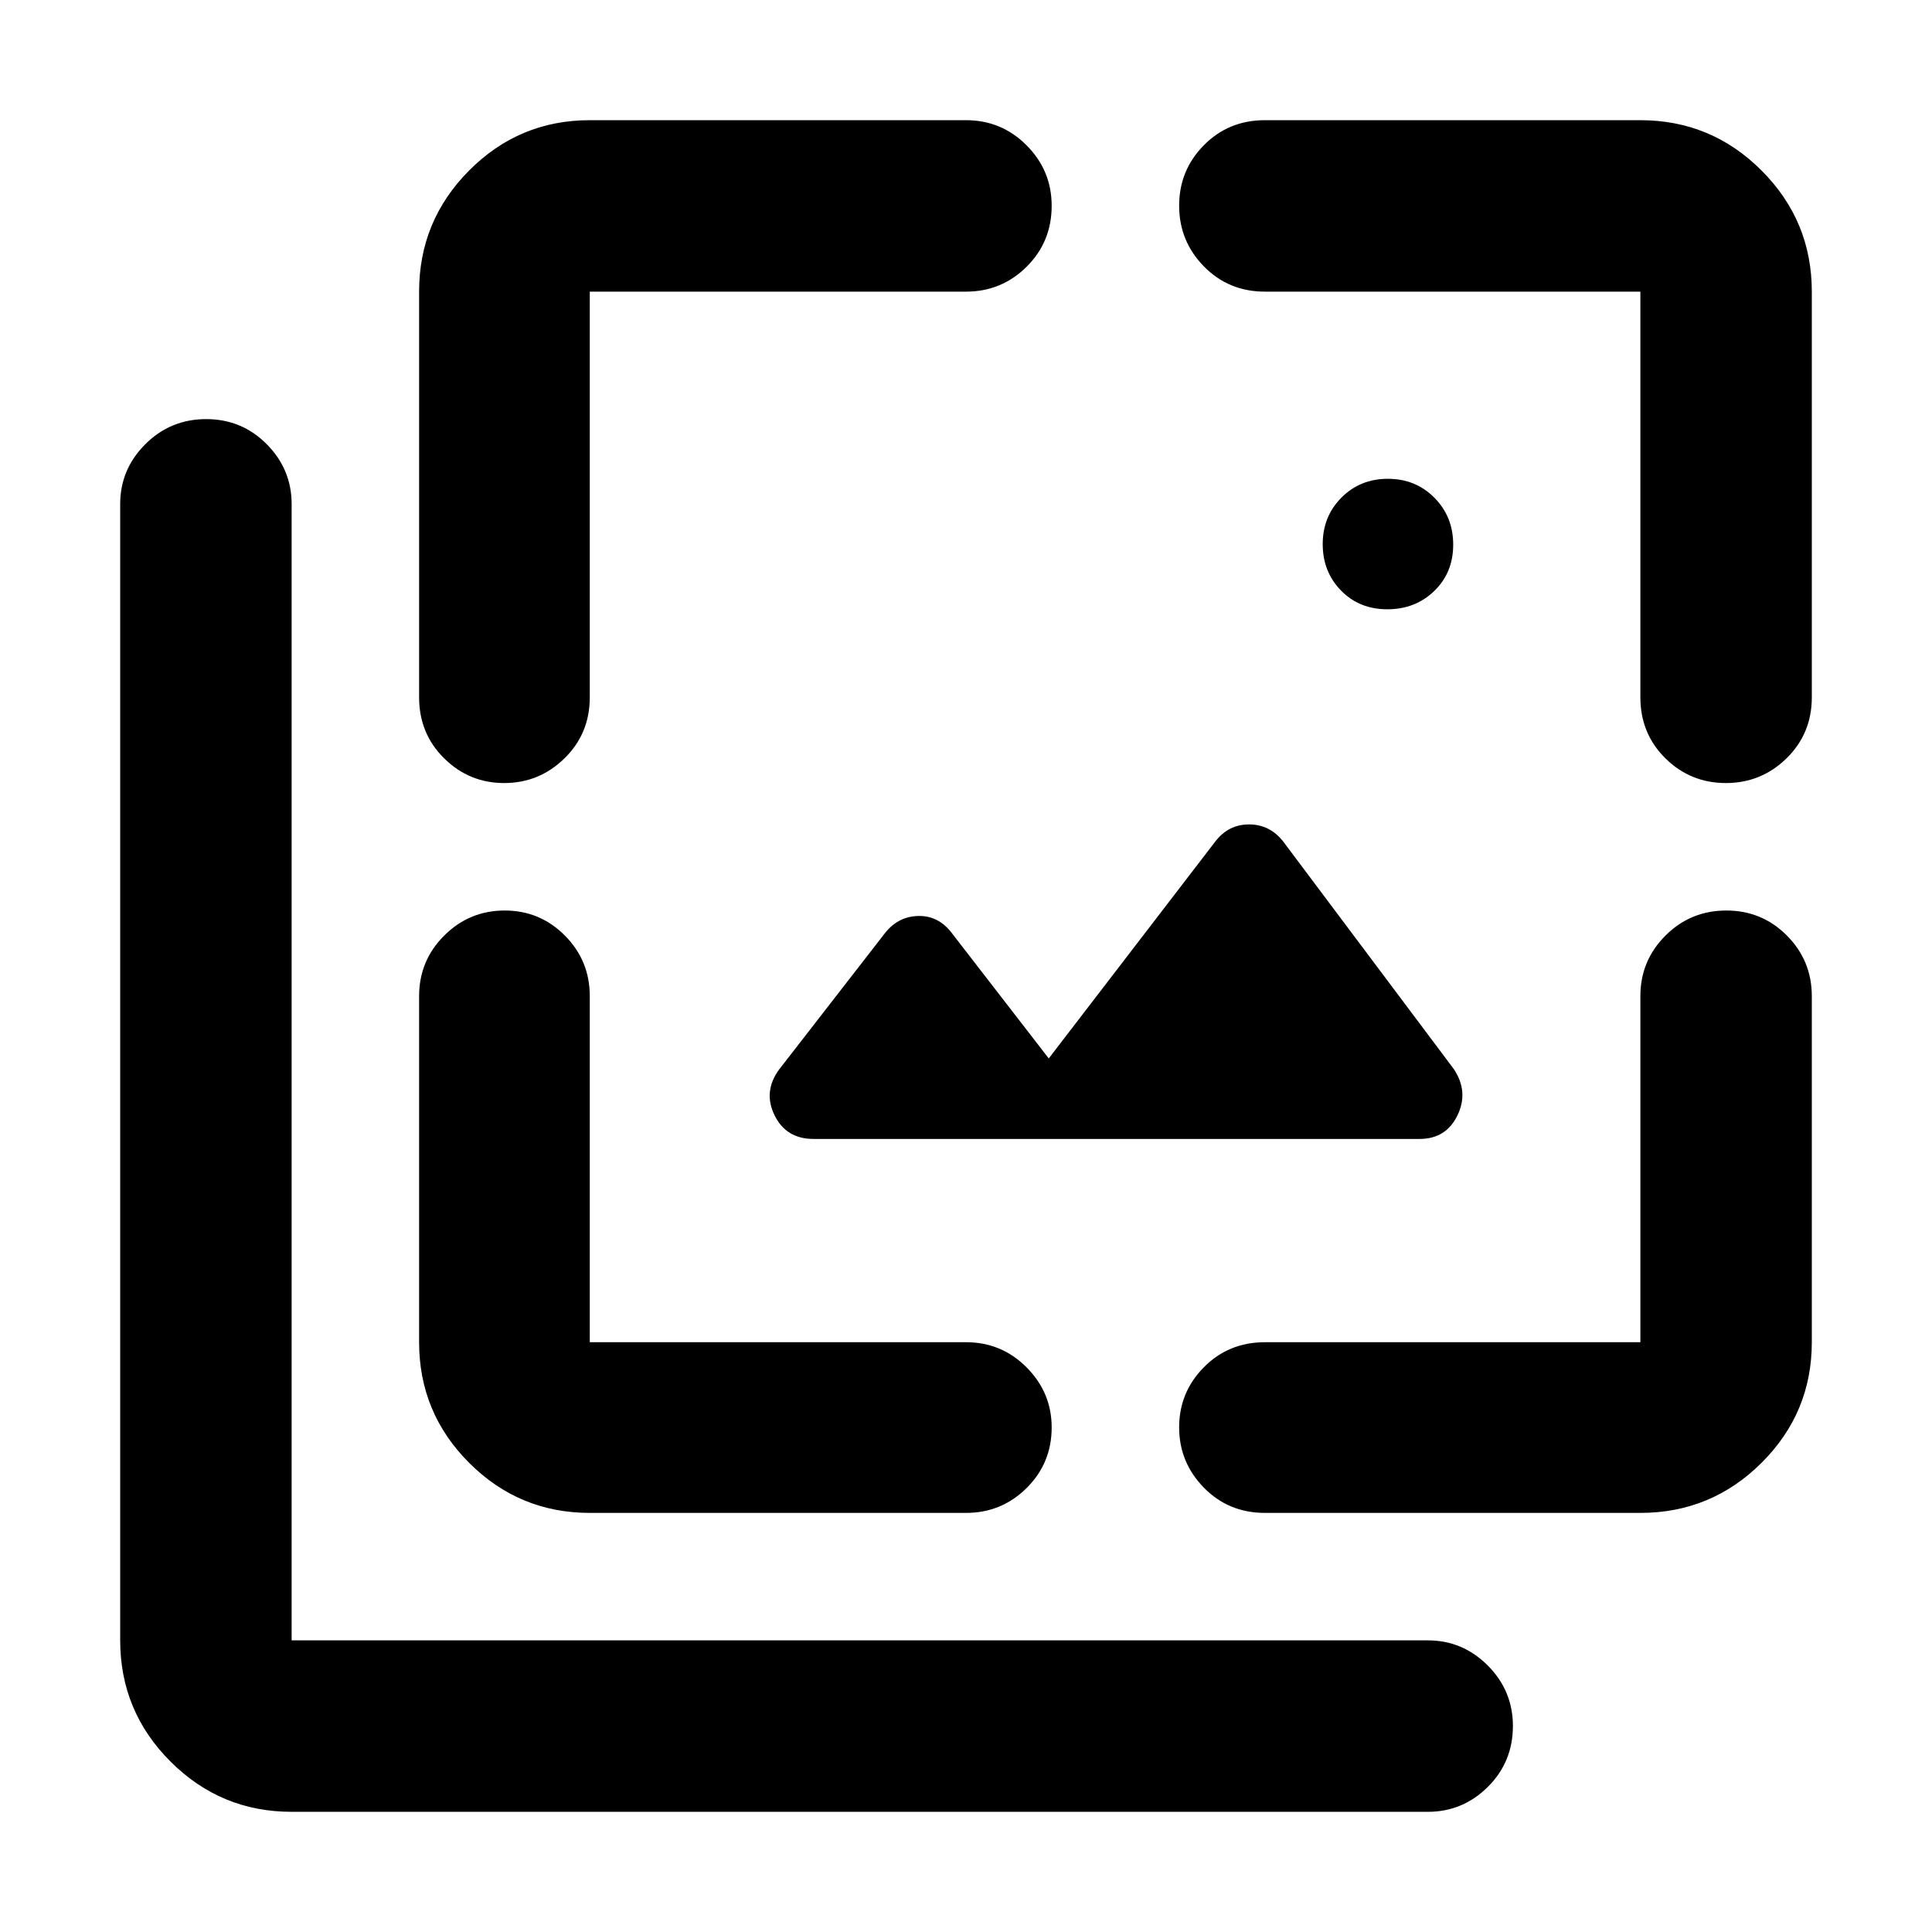 <svg xmlns="http://www.w3.org/2000/svg" height="40" viewBox="0 -960 960 960" width="40"><path d="M689.36-657.25q-13.91 0-23.01-9.31-9.1-9.31-9.1-23.07 0-13.77 9.31-23.11 9.31-9.35 23.07-9.35 13.77 0 23.11 9.41 9.35 9.41 9.35 23.32t-9.41 23.01q-9.41 9.1-23.32 9.1Zm16.06 263.18H404.19q-13.57 0-19.33-11.78-5.77-11.77 2.33-22.79l52.09-67.11q6.57-8.76 16.76-9.1 10.19-.33 16.87 8.43l48.21 62.35 82.85-107.91q6.47-8.37 16.7-8.37t16.9 8.43l84.88 113.21q7.43 11.25 1.74 22.95-5.69 11.69-18.77 11.69ZM144.91-59.72q-35.22 0-60.2-24.99-24.99-24.98-24.99-60.2v-564.61q0-17.28 12.49-29.76 12.49-12.47 30.22-12.47 17.74 0 30.11 12.47 12.37 12.48 12.37 29.76v564.61h564.61q17.28 0 29.76 12.51 12.47 12.51 12.47 30.03 0 17.91-12.47 30.28-12.48 12.37-29.76 12.37H144.91Zm63.34-755.37q0-35.22 24.87-60.2 24.87-24.99 59.94-24.99H480q17.67 0 30.12 12.51 12.45 12.52 12.45 30.04 0 17.9-12.45 30.27-12.45 12.37-30.12 12.37H293.06v201.57q0 18.04-12.56 30.33-12.56 12.28-29.97 12.28-17.4 0-29.84-12.28-12.44-12.29-12.44-30.33v-201.57Zm84.81 606.84q-35.07 0-59.94-24.87-24.87-24.87-24.87-59.94V-465q0-17.67 12.48-30.12 12.49-12.45 30.04-12.45 17.55 0 29.92 12.45 12.37 12.45 12.37 30.12v171.94H480q17.67 0 30.12 12.51 12.45 12.52 12.45 29.85 0 17.72-12.45 30.09-12.45 12.36-30.12 12.36H293.06Zm522.03 0H628.52q-18.04 0-30.33-12.55-12.28-12.56-12.28-29.97 0-17.4 12.28-29.84 12.29-12.45 30.33-12.45h186.57V-465q0-17.67 12.48-30.12 12.49-12.45 30.23-12.45 17.74 0 30.11 12.45 12.37 12.45 12.37 30.12v171.94q0 35.07-24.99 59.94-24.98 24.87-60.2 24.87Zm85.19-606.84v201.57q0 18.04-12.56 30.33-12.56 12.28-30.15 12.28-17.6 0-30.04-12.28-12.44-12.29-12.44-30.33v-201.57H628.52q-18.04 0-30.33-12.56-12.28-12.56-12.28-30.15 0-17.59 12.28-30.03 12.29-12.45 30.33-12.45h186.57q35.22 0 60.2 24.99 24.99 24.98 24.99 60.2Z"/></svg>